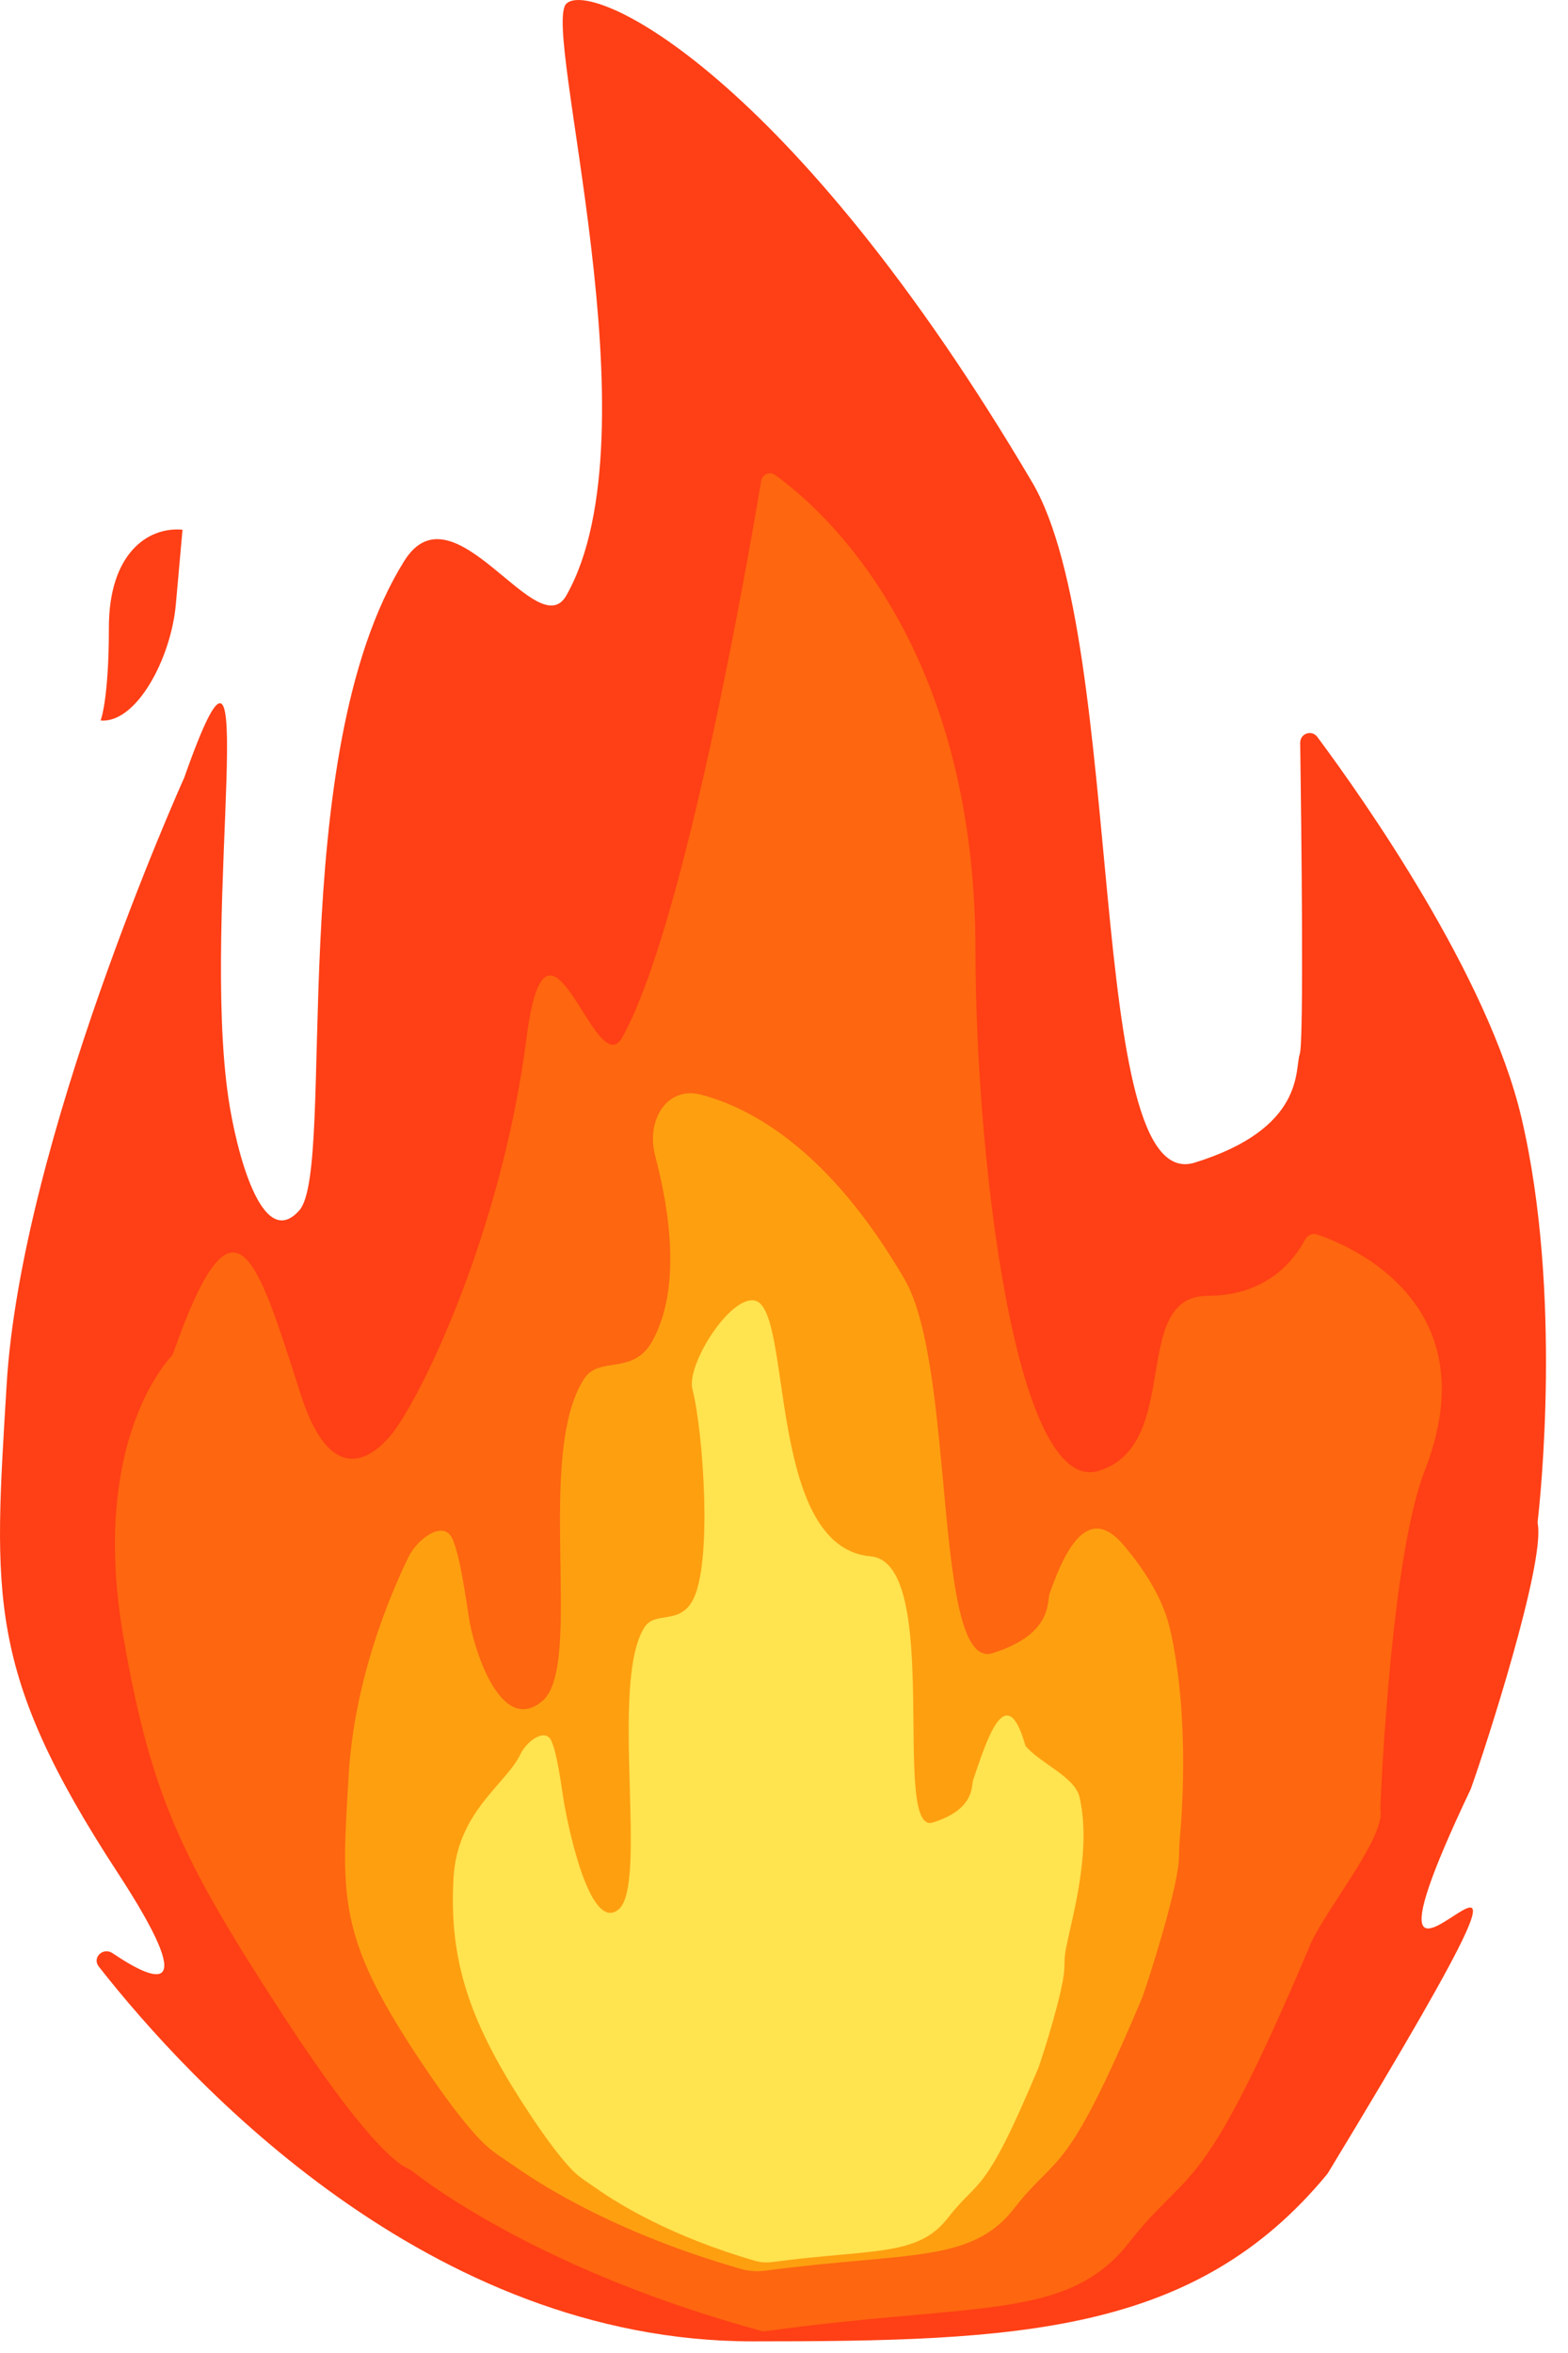 <svg width="38" height="57" viewBox="0 0 38 57" fill="none" xmlns="http://www.w3.org/2000/svg">
<path fill-rule="evenodd" clip-rule="evenodd" d="M25.011 11.677C19.157 1.761 14.337 -0.509 13.725 0.089C13.114 0.686 15.948 10.509 13.725 14.425C13.022 15.663 10.991 11.677 9.797 13.589C6.849 18.306 8.166 28.284 7.255 29.319C6.344 30.353 5.721 27.85 5.537 26.611C4.86 22.053 6.438 13.245 4.466 18.835C4.463 18.842 4.463 18.843 4.46 18.849C4.372 19.046 0.515 27.647 0.161 33.541C-0.147 38.67 -0.345 40.47 2.853 45.368C4.851 48.428 3.799 48.038 2.728 47.315C2.5 47.16 2.224 47.422 2.394 47.639C4.587 50.435 10.389 56.718 18.238 56.718C24.654 56.718 28.957 56.556 32.162 52.669C32.169 52.661 32.177 52.65 32.182 52.641C40.136 39.524 31.501 52.055 35.644 43.337C36.024 42.277 37.431 37.911 37.269 36.925C37.264 36.898 37.262 36.875 37.266 36.847C37.322 36.359 37.869 31.342 36.875 27.089C36.072 23.652 33.052 19.367 31.926 17.853C31.789 17.67 31.506 17.768 31.51 17.997C31.537 19.939 31.603 25.244 31.499 25.536C31.372 25.894 31.646 27.328 28.954 28.164C26.262 29.001 27.325 15.596 25.011 11.677Z" fill="#FF3F15"/>
<path fill-rule="evenodd" clip-rule="evenodd" d="M23.641 23.037C23.641 15.511 19.865 12.278 18.785 11.507C18.649 11.41 18.473 11.489 18.445 11.654C18.137 13.5 16.586 22.457 15.076 25.135C14.429 26.282 13.261 21.235 12.761 25.135C12.143 29.942 10.13 34.017 9.438 34.807C8.747 35.597 7.9 35.691 7.288 33.779C6.218 30.441 5.687 28.554 4.201 32.769C4.189 32.804 4.169 32.836 4.144 32.863C3.872 33.163 2.218 35.197 2.987 39.634C3.657 43.501 4.397 45.026 6.825 48.767C8.8 51.811 9.608 52.397 9.84 52.51C9.887 52.533 9.936 52.553 9.978 52.586C10.419 52.935 13.231 55.045 18.453 56.466C18.484 56.475 18.518 56.477 18.55 56.472C23.655 55.765 25.864 56.234 27.359 54.329C28.858 52.417 29.076 53.42 31.71 47.216C31.999 46.406 33.565 44.559 33.458 43.846C33.455 43.825 33.452 43.808 33.453 43.787C33.471 43.338 33.714 37.714 34.527 35.628C36.086 31.631 32.803 30.206 31.921 29.903C31.803 29.862 31.678 29.928 31.62 30.039C31.401 30.459 30.75 31.39 29.27 31.39C27.359 31.39 28.676 34.989 26.633 35.628C24.59 36.267 23.641 27.925 23.641 23.037Z" fill="#FE6610"/>
<path fill-rule="evenodd" clip-rule="evenodd" d="M21.921 30.988C20.133 27.918 18.277 26.859 16.997 26.52C16.154 26.296 15.654 27.151 15.877 27.995C16.23 29.328 16.517 31.223 15.803 32.497C15.341 33.322 14.526 32.847 14.166 33.387C12.941 35.223 14.166 40.349 13.142 41.208C12.118 42.068 11.464 39.873 11.365 39.192C11.205 38.106 11.089 37.55 10.96 37.27C10.751 36.811 10.116 37.27 9.897 37.723C9.403 38.742 8.584 40.738 8.45 42.999C8.283 45.818 8.176 46.806 9.91 49.498C10.832 50.928 11.398 51.604 11.725 51.924C11.953 52.145 12.249 52.32 12.509 52.502C13.256 53.025 15.069 54.138 17.965 54.966C18.152 55.019 18.349 55.031 18.542 55.006C22.006 54.547 23.535 54.837 24.577 53.498C25.648 52.123 25.804 52.845 27.685 48.382C27.87 47.86 28.5 45.885 28.567 45.087C28.581 44.921 28.572 44.755 28.588 44.589C28.658 43.833 28.821 41.485 28.353 39.455C28.188 38.742 27.756 38.051 27.235 37.435C26.412 36.46 25.86 37.397 25.438 38.602C25.369 38.799 25.518 39.586 24.058 40.046C22.599 40.505 23.175 33.141 21.921 30.988Z" fill="#FE9F10"/>
<path fill-rule="evenodd" clip-rule="evenodd" d="M21.1 37.702C18.578 37.483 19.211 31.751 18.307 31.509C17.712 31.35 16.624 33.059 16.782 33.66C17.031 34.609 17.285 37.87 16.782 38.777C16.456 39.364 15.88 39.026 15.626 39.41C14.761 40.716 15.717 45.64 14.994 46.252C14.271 46.863 13.719 44.026 13.649 43.542C13.536 42.768 13.454 42.373 13.363 42.173C13.215 41.847 12.767 42.173 12.612 42.496C12.264 43.222 11.086 43.878 10.991 45.488C10.873 47.494 11.398 48.961 12.621 50.877C13.272 51.895 13.672 52.376 13.903 52.604C14.064 52.761 14.273 52.886 14.457 53.016C14.983 53.387 16.264 54.18 18.307 54.769C18.439 54.807 18.579 54.815 18.715 54.797C21.16 54.471 22.239 54.677 22.975 53.724C23.731 52.746 23.841 53.259 25.169 50.083C25.299 49.711 25.744 48.305 25.791 47.737C25.801 47.619 25.795 47.501 25.806 47.383C25.856 46.845 26.495 44.987 26.164 43.542C26.048 43.034 25.219 42.729 24.851 42.291C24.372 40.589 23.88 42.264 23.583 43.121C23.534 43.262 23.639 43.822 22.609 44.149C21.579 44.476 22.863 37.855 21.1 37.702Z" fill="#FFE34F"/>
<path d="M4.262 14.635C4.144 15.962 3.3 17.53 2.438 17.453C2.438 17.453 2.639 16.965 2.639 15.199C2.639 13.433 3.561 12.755 4.423 12.832C4.423 12.832 4.38 13.308 4.262 14.635Z" fill="#FF3F15"/>
</svg>
